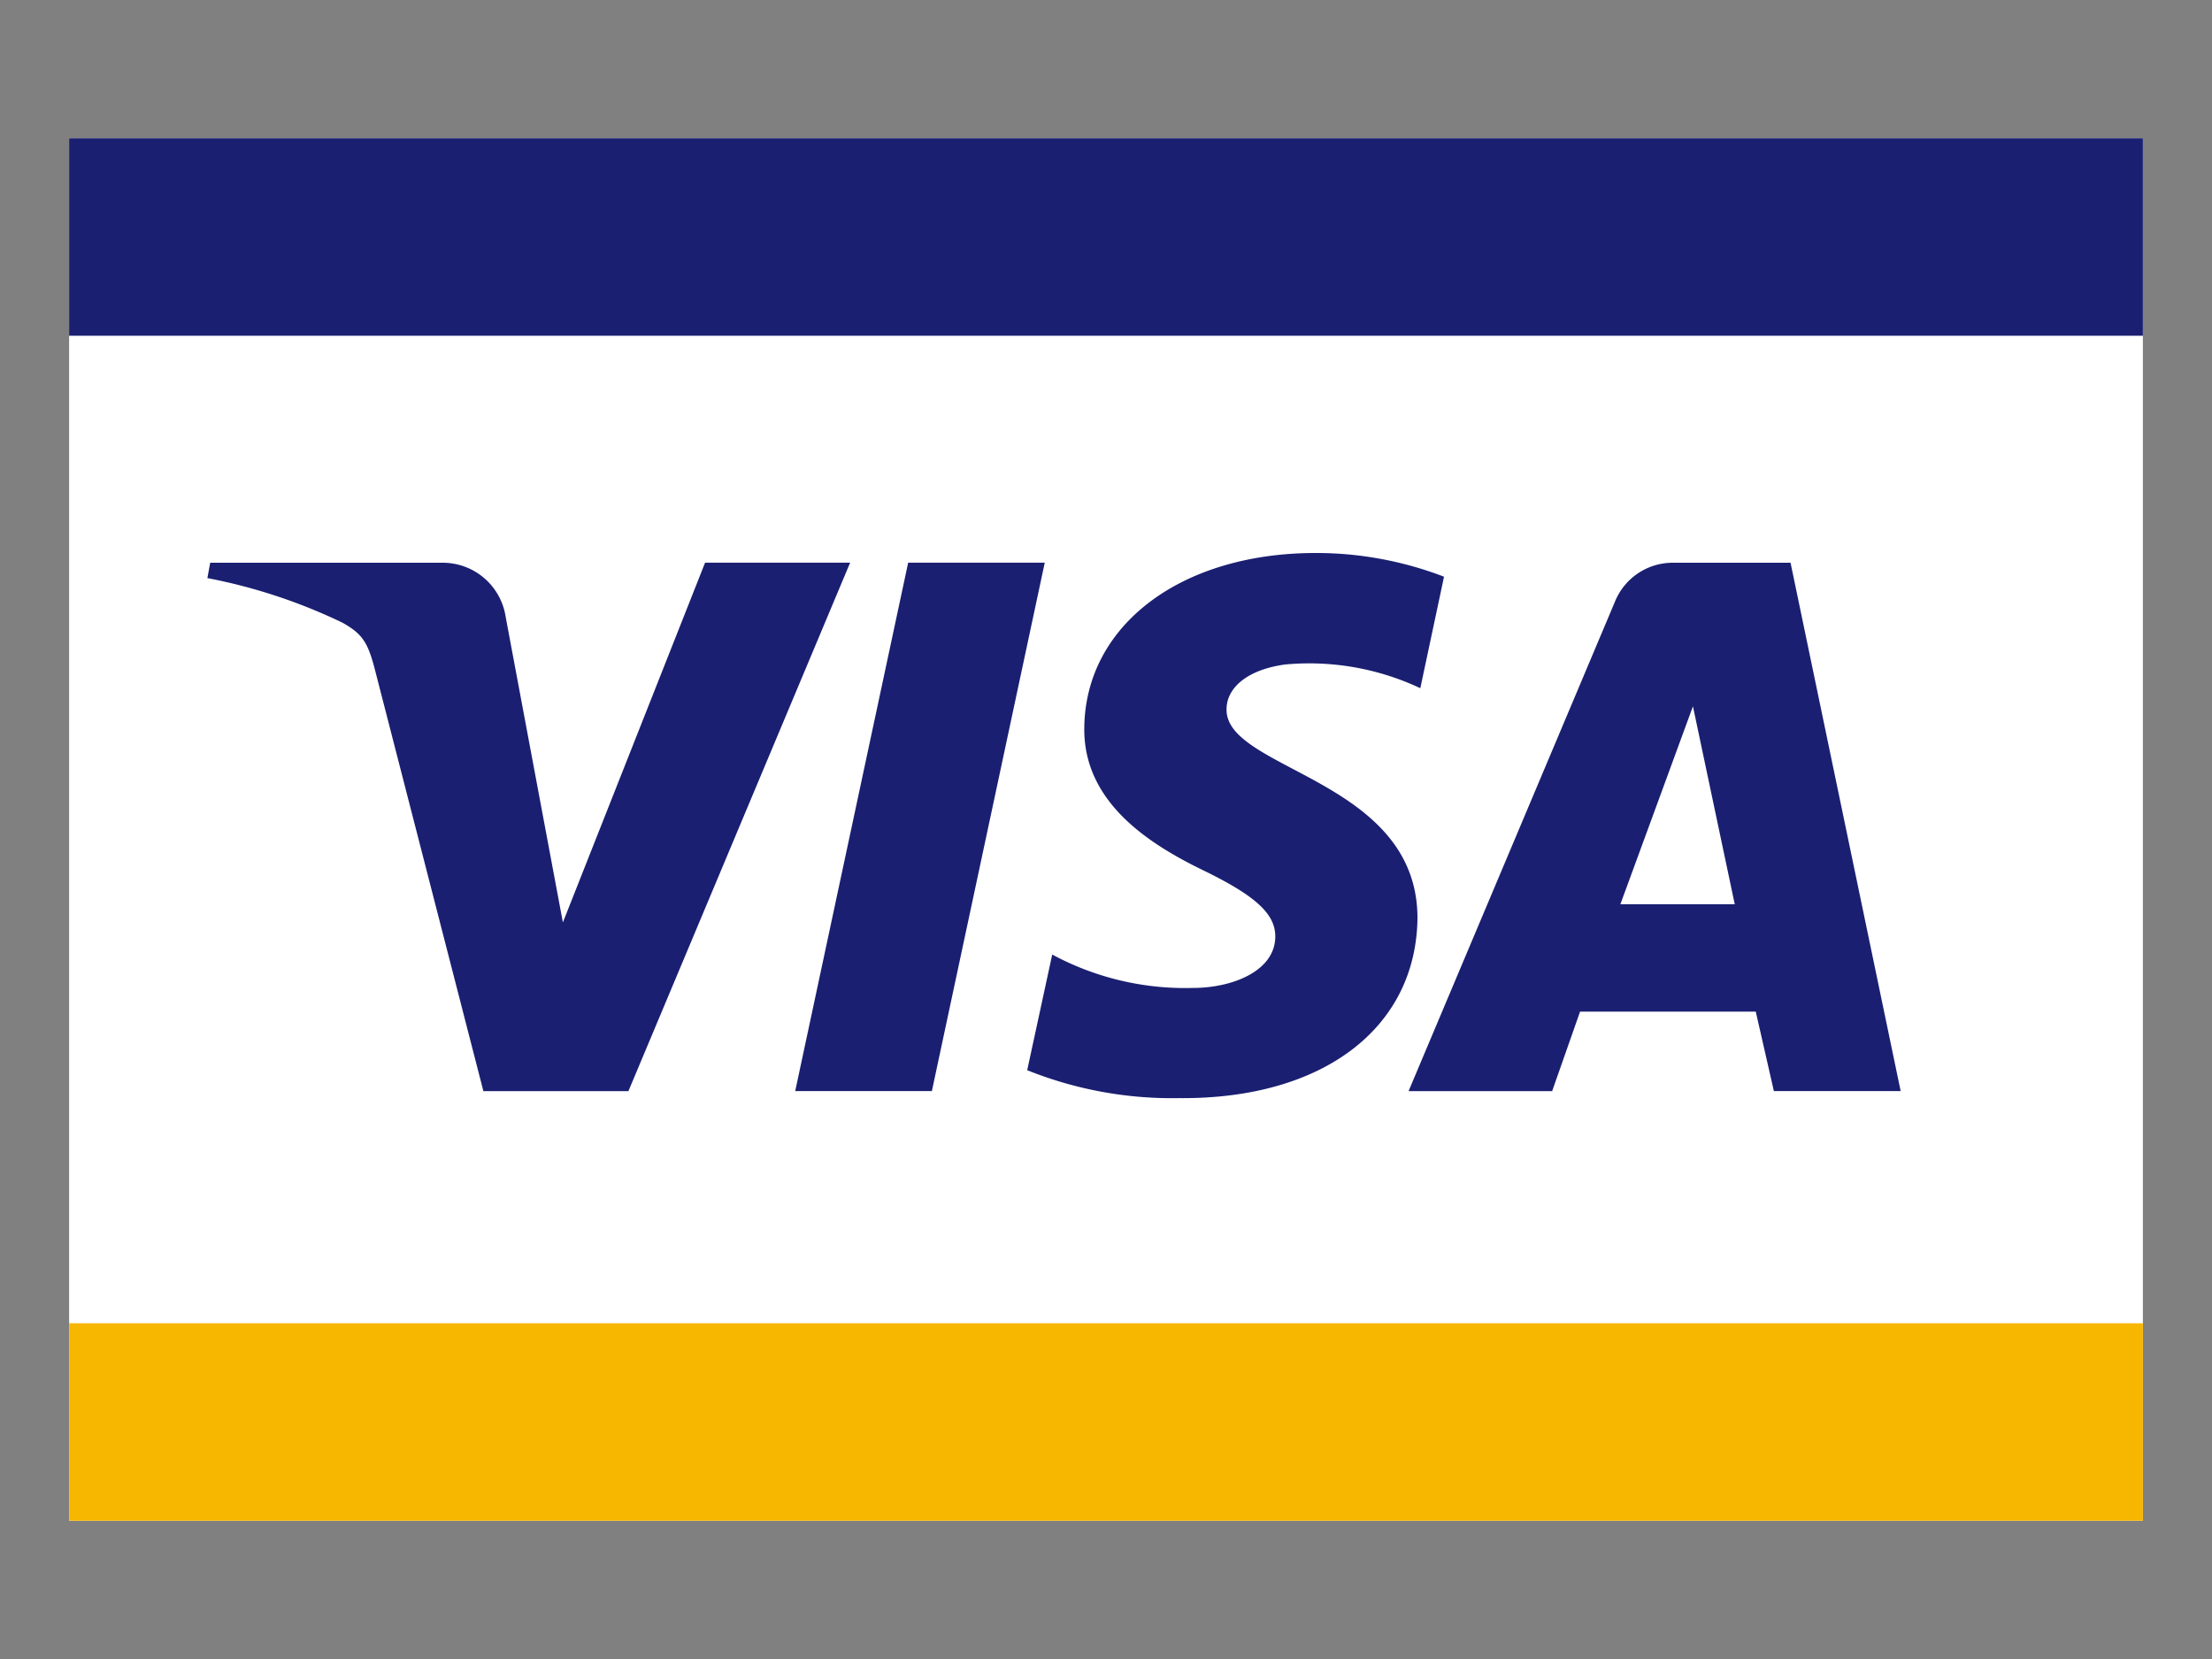 <svg xmlns="http://www.w3.org/2000/svg" viewBox="0 0 32 24"><rect x="0" y="0" width="32" height="24" fill="#808080" stroke="none"/><g fill="none" fill-rule="evenodd"><path fill="#FFF" fill-rule="nonzero" d="M1 2h30v20H1z"/><path fill="#F7B600" fill-rule="nonzero" d="M1 19.143h30V22H1z"/><path fill="#1A1F71" d="M1 2h30v2.857H1z"/><path fill="#1A1F71" fill-rule="nonzero" d="M12.298 8.141l-3.207 7.644H6.993L5.42 9.673c-.1-.383-.181-.504-.464-.664A7.95 7.95 0 0 0 3 8.363l.041-.222h3.368c.455.002.84.336.907.787l.827 4.416L10.2 8.14h2.098zm8.208 5.143c0-2.017-2.783-2.138-2.762-3.026 0-.282.262-.564.846-.645a3.77 3.77 0 0 1 1.957.343l.343-1.613A5.159 5.159 0 0 0 19.034 8c-1.957 0-3.328 1.048-3.348 2.521-.02 1.109.988 1.714 1.734 2.076.747.364 1.029.626 1.029.949 0 .504-.625.746-1.19.746a4.057 4.057 0 0 1-2.037-.483l-.362 1.673a5.62 5.62 0 0 0 2.197.404c2.077.019 3.429-1.01 3.449-2.602zm5.155 2.5h1.835l-1.593-7.643h-1.694a.902.902 0 0 0-.847.565l-2.985 7.079h2.077l.404-1.15H25.4l.262 1.15zm-2.22-2.702l1.05-2.864.605 2.864h-1.654zM15.114 8.14l-1.633 7.644h-1.977l1.634-7.644h1.976z"/></g></svg>